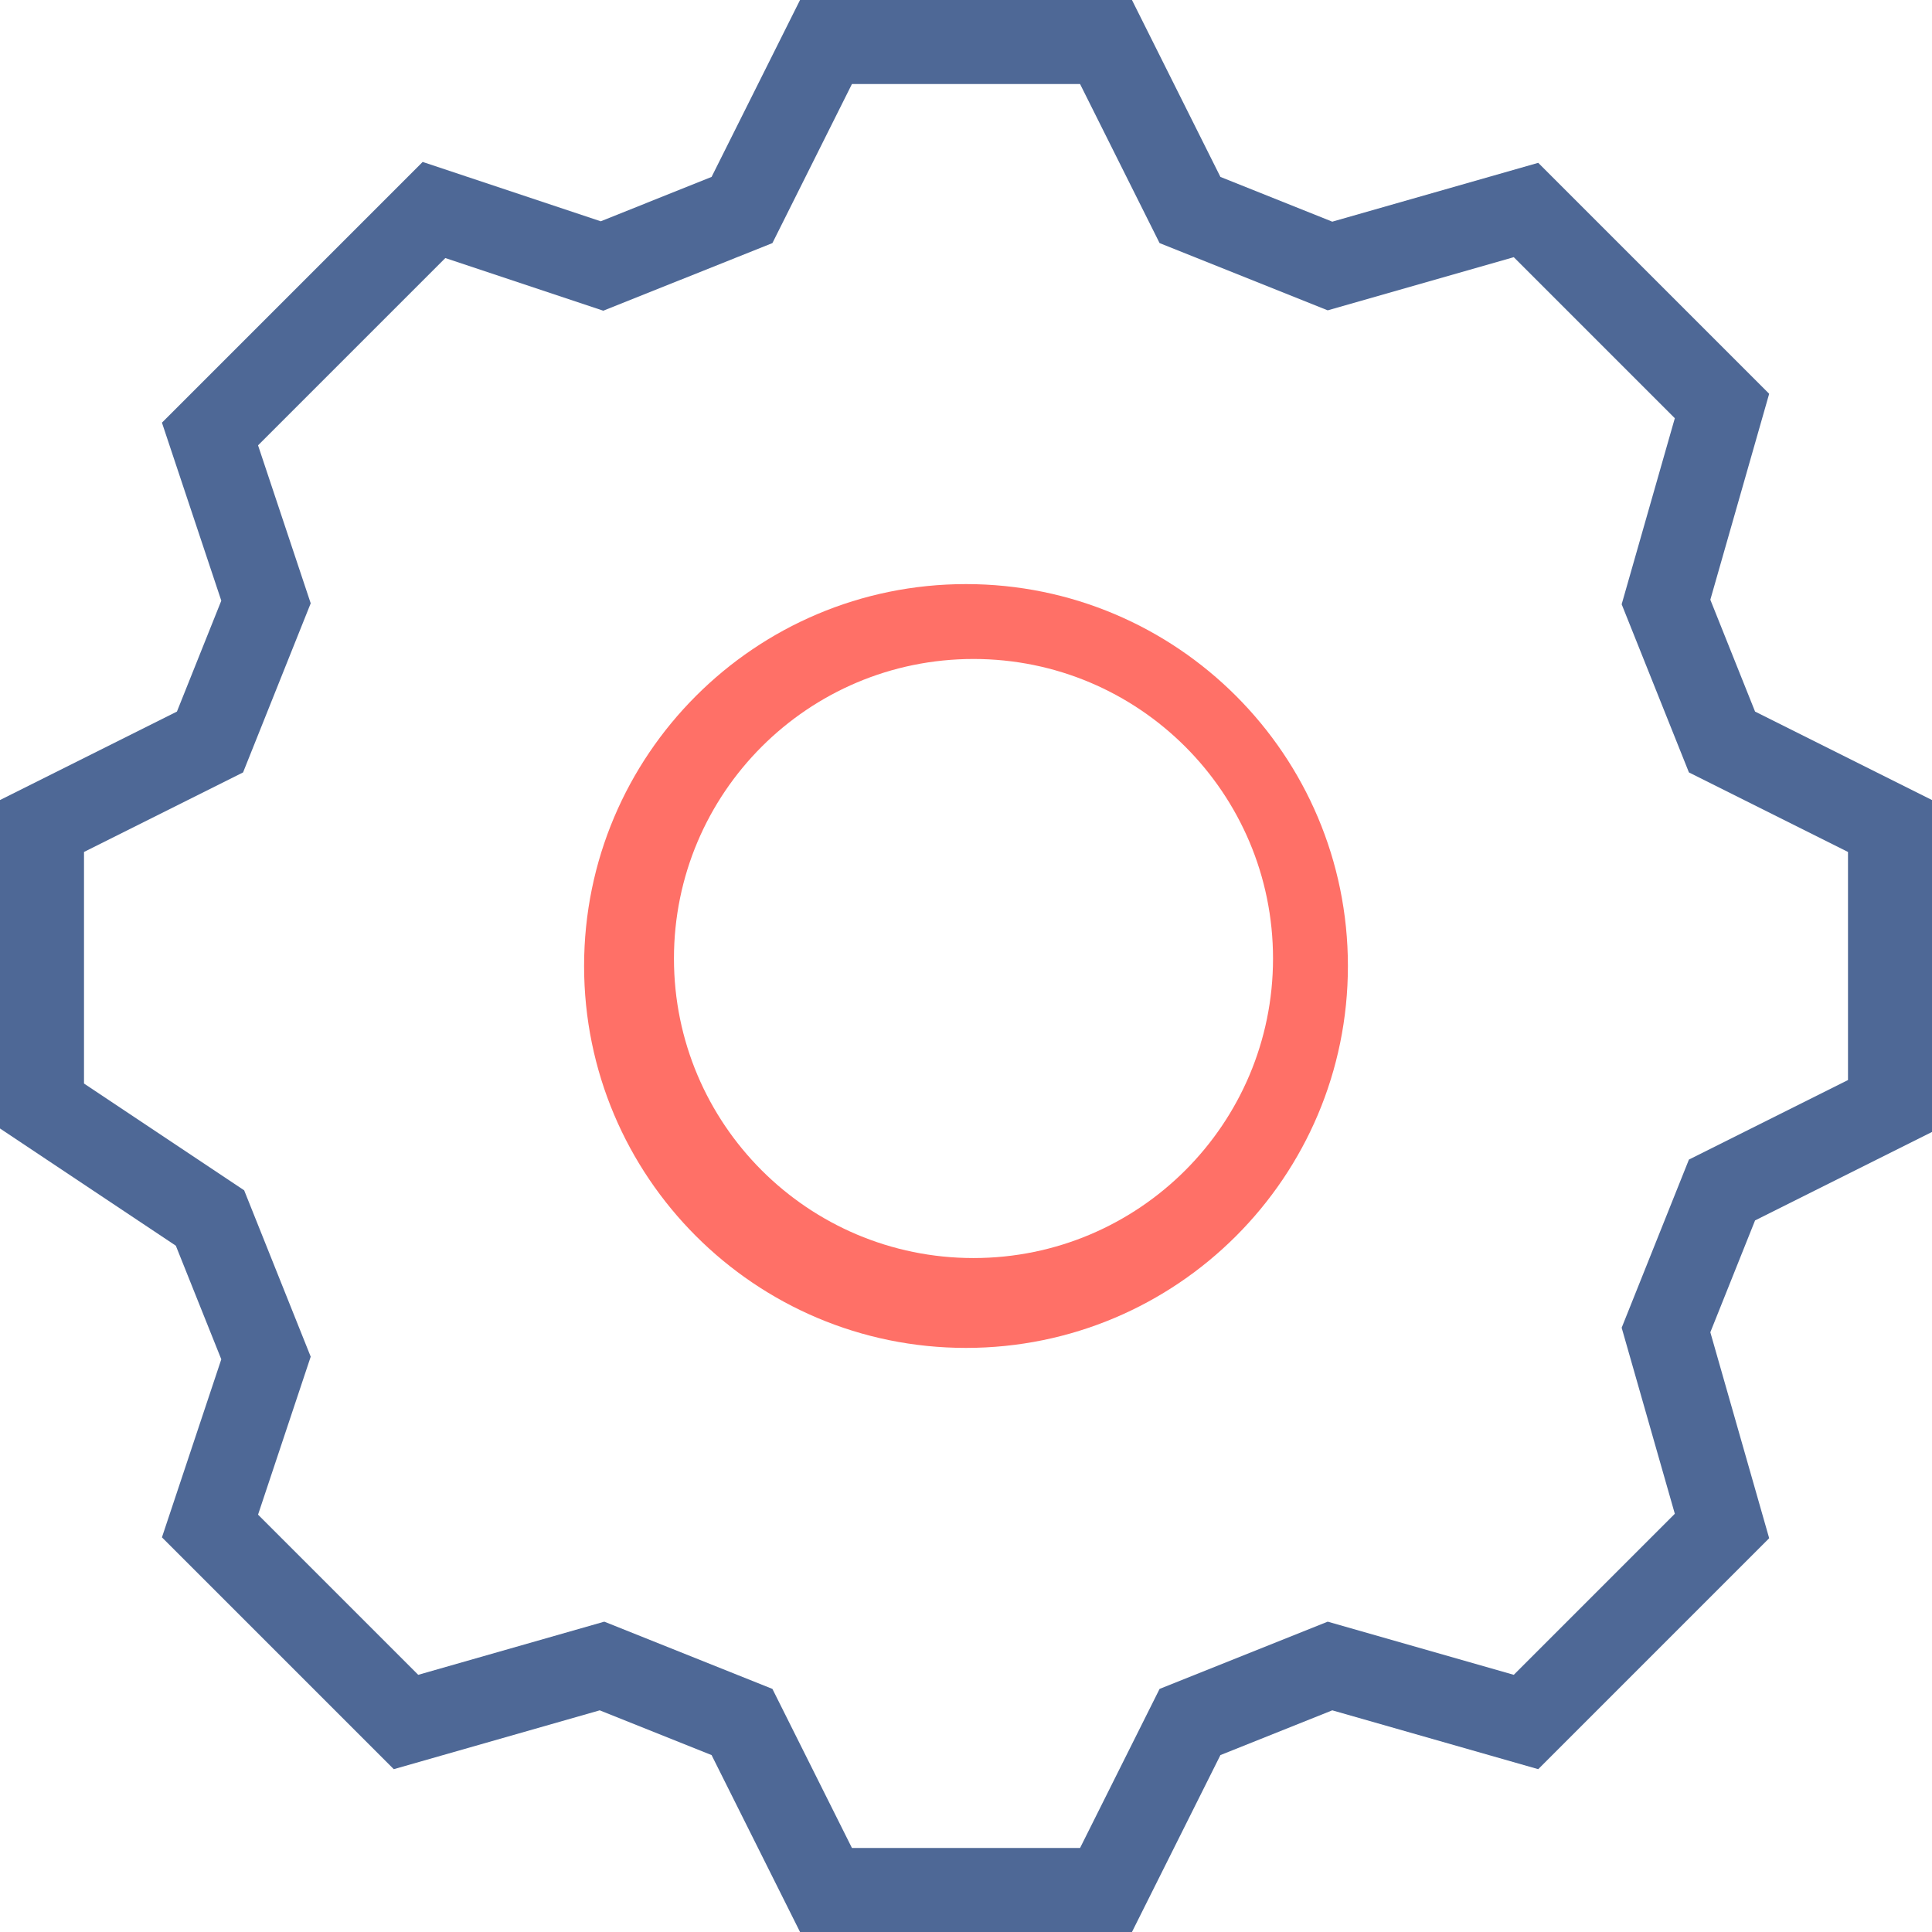 <svg width="129" height="129" viewBox="0 0 129 129" fill="none" xmlns="http://www.w3.org/2000/svg">
<path fill-rule="evenodd" clip-rule="evenodd" d="M53.419 0L47.512 11.814L40.108 14.776L28.221 10.813L10.813 28.221L14.776 40.108L11.814 47.512L0 53.419V75.349L11.741 83.177L14.776 90.761L10.813 102.649L26.293 118.128L40.044 114.199L47.512 117.186L53.419 129H75.581L81.488 117.186L88.956 114.199L102.707 118.128L118.128 102.707L114.199 88.956L117.186 81.488L129 75.581V53.419L117.186 47.512L114.199 40.044L118.128 26.293L102.707 10.872L88.956 14.801L81.488 11.814L75.581 0H53.419ZM56.885 5.609H72.115L77.425 16.23L88.653 20.721L101.075 17.172L111.828 27.925L108.279 40.347L112.77 51.575L123.391 56.885V72.115L112.77 77.425L108.279 88.653L111.828 101.075L101.075 111.828L88.653 108.279L77.425 112.77L72.115 123.391H56.885L51.575 112.77L40.347 108.279L27.925 111.828L17.23 101.134L20.746 90.586L16.302 79.476L5.609 72.347V56.885L16.23 51.575L20.746 40.283L17.23 29.735L29.735 17.23L40.283 20.746L51.575 16.23L56.885 5.609Z" fill="#4E6896"/>
<path fill-rule="evenodd" clip-rule="evenodd" d="M64.5 90C78.583 90 90 78.583 90 64.5C90 50.417 78.583 39 64.5 39C50.417 39 39 50.417 39 64.5C39 78.583 50.417 90 64.5 90ZM65 84C76.046 84 85 75.046 85 64C85 52.954 76.046 44 65 44C53.954 44 45 52.954 45 64C45 75.046 53.954 84 65 84Z" fill="#FF7067"/>
</svg>
